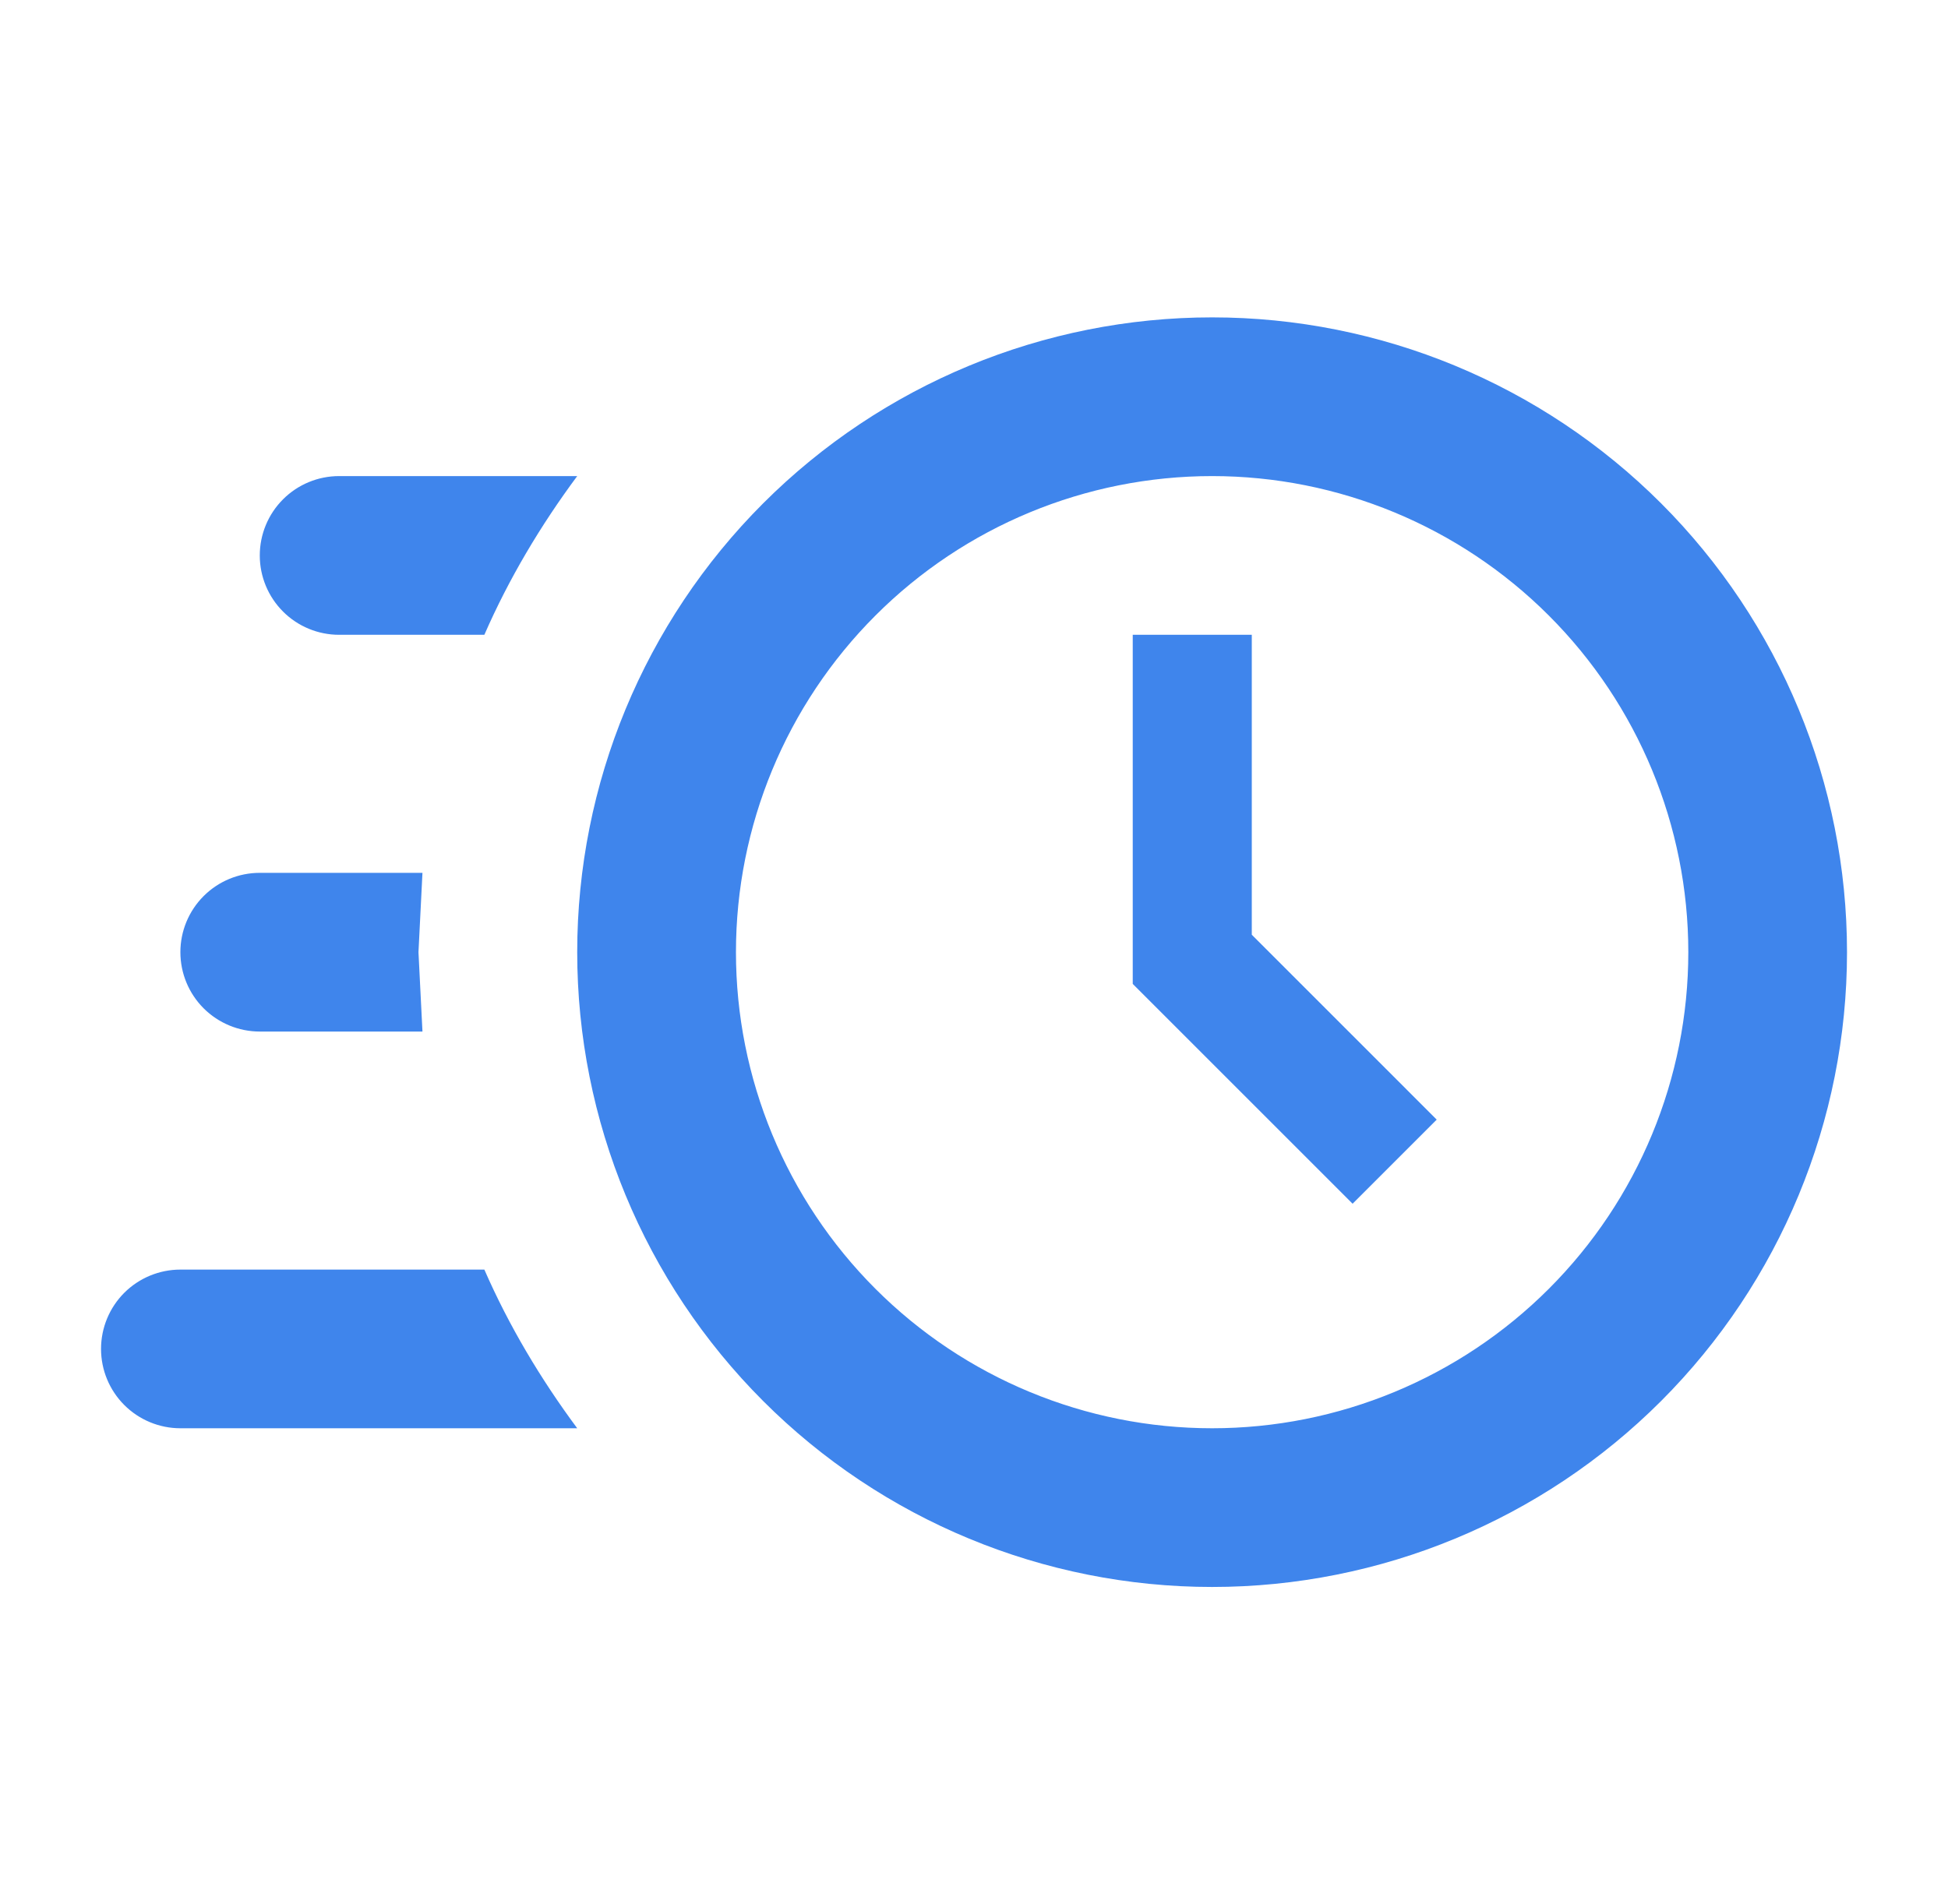 <svg width="45" height="44" viewBox="0 0 45 44" fill="none" xmlns="http://www.w3.org/2000/svg">
<path d="M28.001 7.333C31.89 7.333 35.621 8.879 38.372 11.629C41.122 14.38 42.667 18.11 42.667 22C42.667 25.89 41.122 29.62 38.372 32.371C35.621 35.122 31.89 36.667 28.001 36.667C24.111 36.667 20.38 35.122 17.63 32.371C14.879 29.62 13.334 25.89 13.334 22C13.334 18.11 14.879 14.38 17.63 11.629C20.38 8.879 24.111 7.333 28.001 7.333ZM28.001 11C25.083 11 22.285 12.159 20.223 14.222C18.16 16.285 17.001 19.083 17.001 22C17.001 24.918 18.16 27.715 20.223 29.778C22.285 31.841 25.083 33 28.001 33C30.918 33 33.716 31.841 35.779 29.778C37.842 27.715 39.001 24.918 39.001 22C39.001 19.083 37.842 16.285 35.779 14.222C33.716 12.159 30.918 11 28.001 11ZM26.167 14.667H28.917V21.597L33.189 25.869L31.246 27.812L26.167 22.733V14.667ZM4.167 33C3.681 33 3.215 32.807 2.871 32.463C2.527 32.119 2.334 31.653 2.334 31.167C2.334 30.681 2.527 30.214 2.871 29.87C3.215 29.527 3.681 29.334 4.167 29.334H11.189C11.757 30.635 12.491 31.863 13.334 33H4.167ZM6.001 23.834C5.514 23.834 5.048 23.64 4.704 23.297C4.36 22.953 4.167 22.486 4.167 22C4.167 21.514 4.36 21.048 4.704 20.704C5.048 20.36 5.514 20.167 6.001 20.167H9.759L9.667 22L9.759 23.834H6.001ZM7.834 14.667C7.348 14.667 6.881 14.474 6.538 14.13C6.194 13.786 6.001 13.32 6.001 12.834C6.001 12.347 6.194 11.881 6.538 11.537C6.881 11.193 7.348 11 7.834 11H13.334C12.491 12.137 11.757 13.365 11.189 14.667H7.834Z" fill="#3F85EC"/>
</svg>
